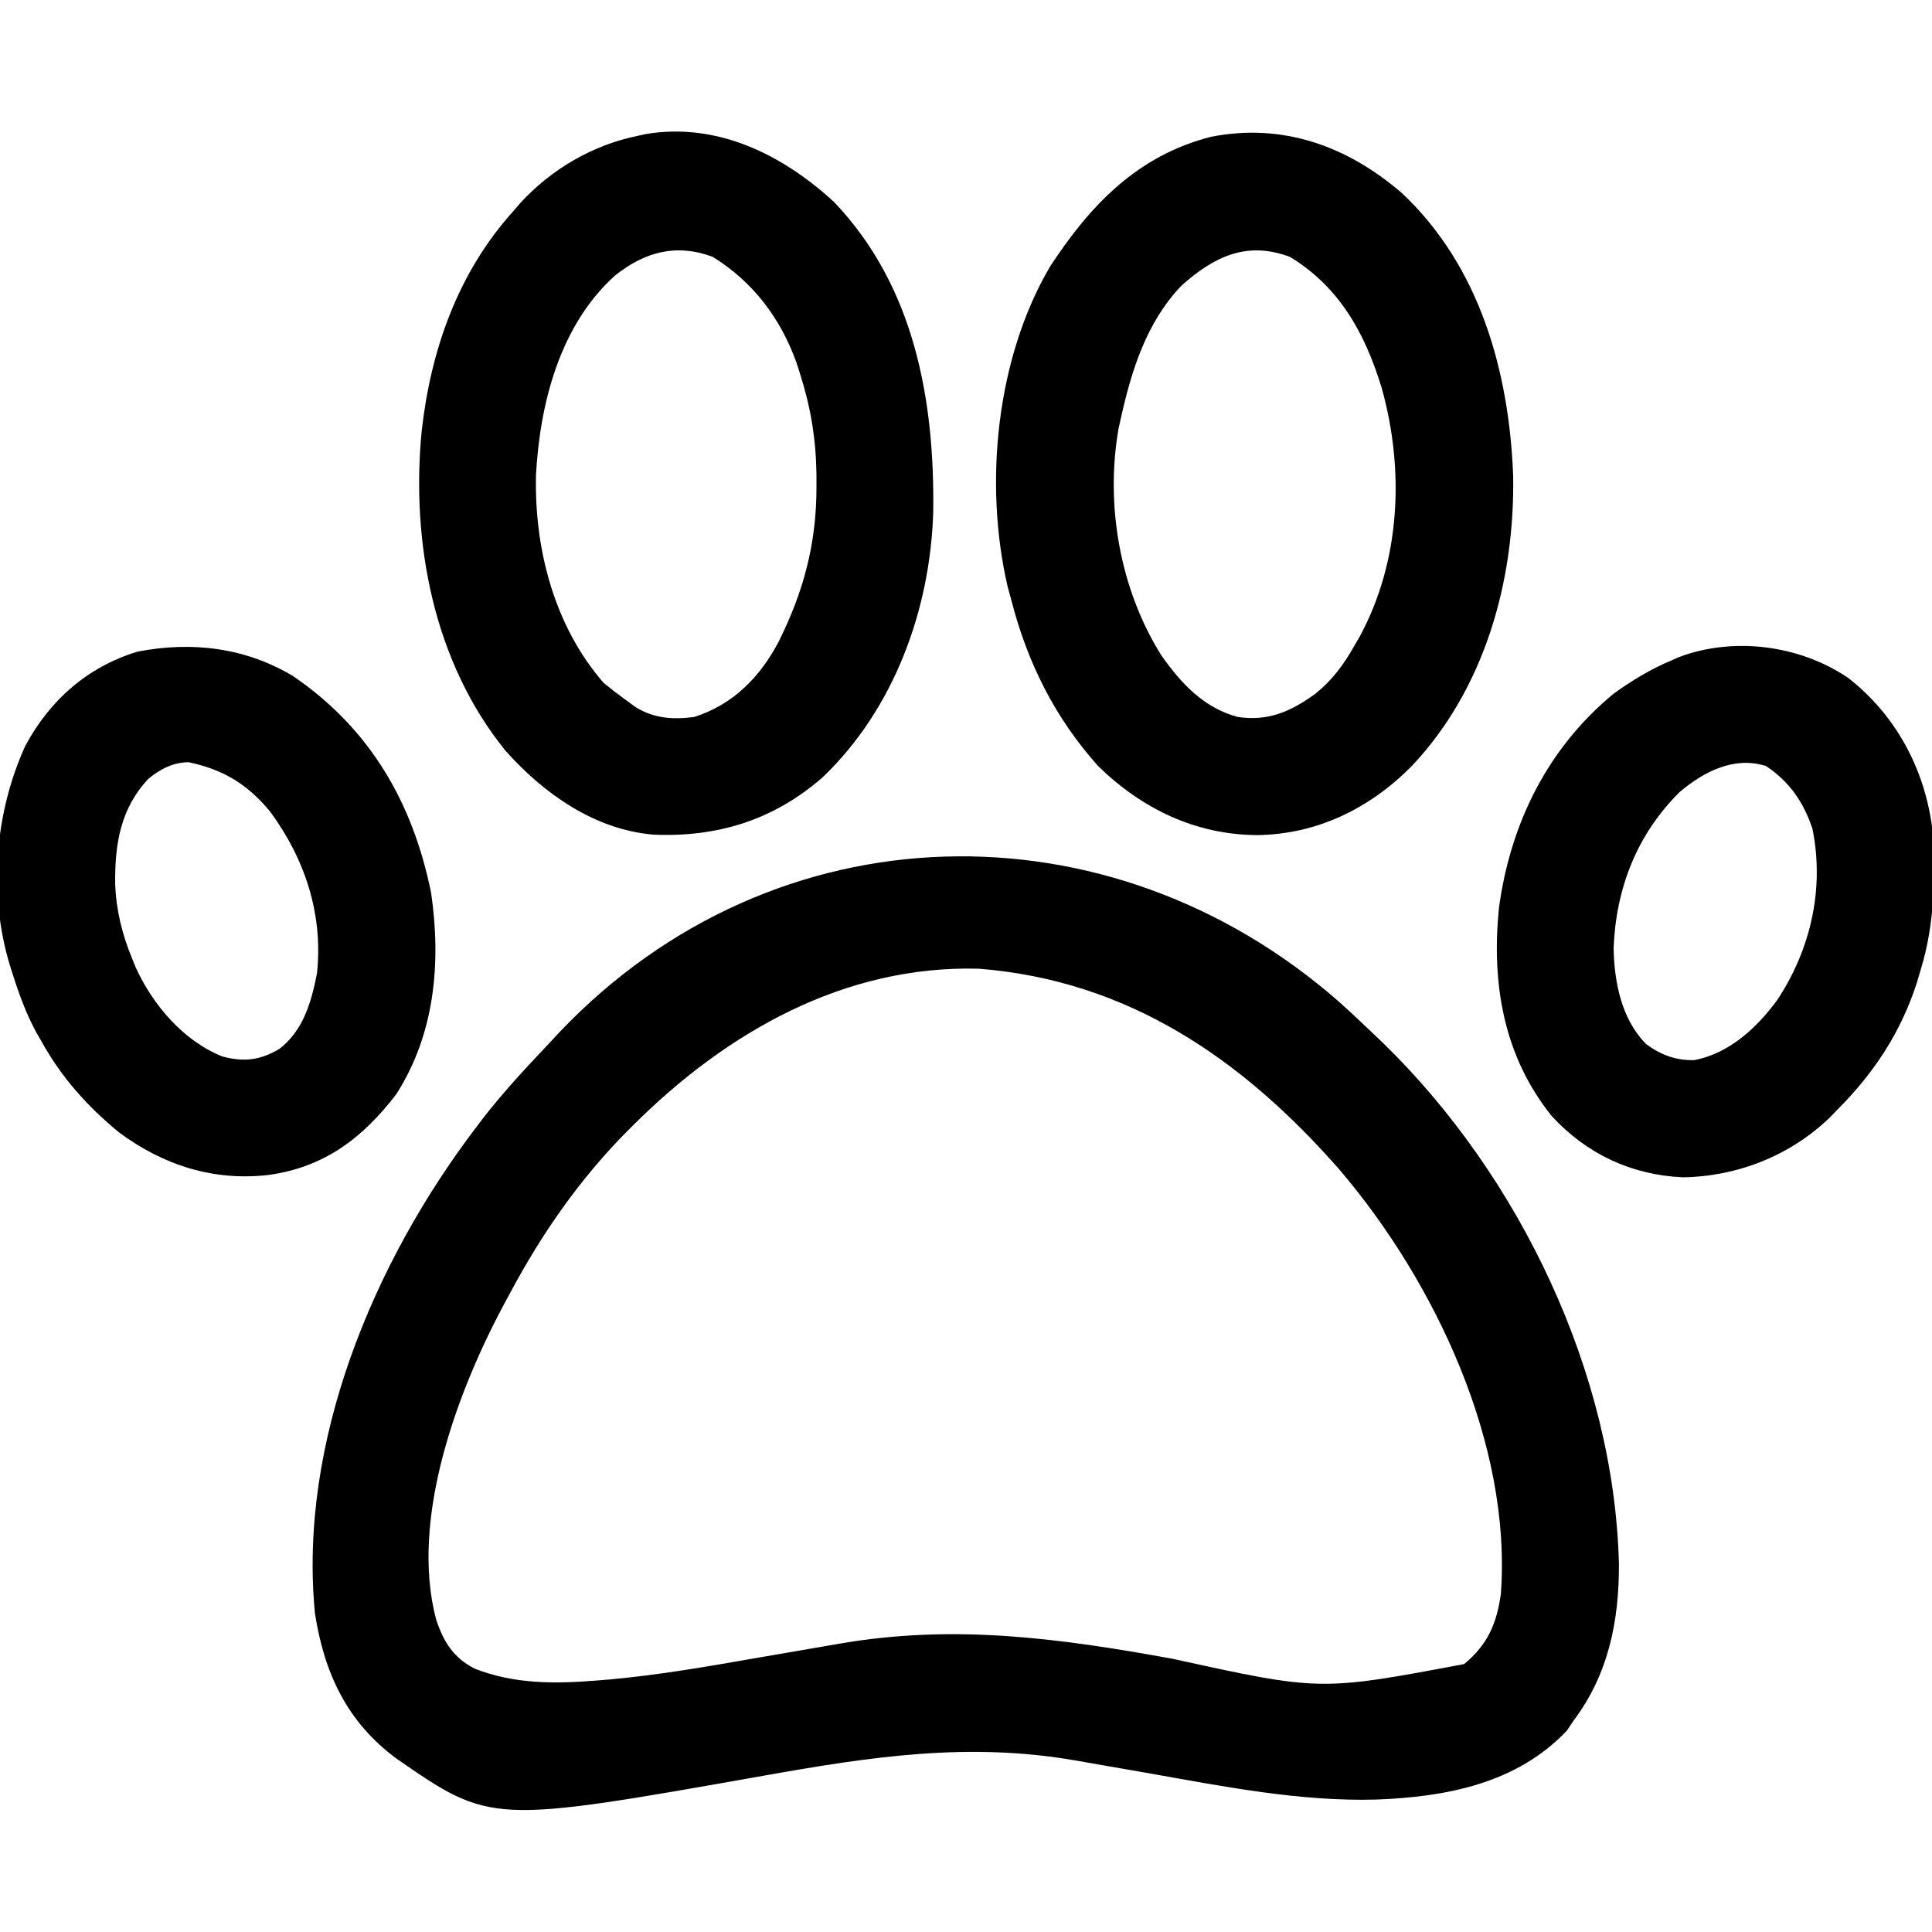 <?xml version="1.0" encoding="UTF-8"?>
<svg version="1.1" xmlns="http://www.w3.org/2000/svg" width="512" height="512">
<path d="M0 0 C3.009 2.704 5.947 5.477 8.871 8.273 C9.748 9.109 10.624 9.944 11.527 10.805 C47.591 45.978 72.661 98.152 73.906 148.801 C73.962 163.918 71.088 178.044 61.871 190.273 C61.294 191.14 60.716 192.006 60.121 192.898 C46.81 206.949 28.11 210.48 9.576 211.177 C-10.668 211.719 -30.788 207.723 -50.629 204.211 C-54.593 203.517 -58.558 202.83 -62.524 202.142 C-64.964 201.718 -67.404 201.291 -69.843 200.86 C-98.488 195.831 -124.449 199.825 -152.77 204.856 C-225.016 217.651 -225.016 217.651 -250.129 200.273 C-263.166 190.601 -269.197 177.687 -271.66 161.859 C-276.095 116.399 -256.131 68.853 -229.129 33.273 C-228.475 32.407 -227.822 31.541 -227.148 30.648 C-222.002 24.027 -216.342 17.886 -210.577 11.805 C-209.286 10.439 -208.009 9.06 -206.734 7.68 C-149.805 -52.062 -60.952 -53.751 0 0 Z M-187.129 32.273 C-187.65 32.791 -188.172 33.309 -188.709 33.842 C-201.499 46.697 -211.626 61.283 -220.129 77.273 C-220.458 77.879 -220.788 78.485 -221.127 79.11 C-233.75 102.429 -246.668 136.732 -239.527 163.531 C-237.532 169.473 -234.964 173.562 -229.379 176.461 C-218.894 180.604 -208.054 180.529 -197.004 179.629 C-195.929 179.542 -194.854 179.454 -193.747 179.364 C-180.427 178.171 -167.289 175.862 -154.123 173.559 C-149.441 172.742 -144.756 171.943 -140.071 171.142 C-137.599 170.719 -135.127 170.291 -132.655 169.86 C-102.308 164.612 -74.43 168.409 -44.431 173.856 C-5.281 182.45 -5.281 182.45 32.871 175.273 C39.13 170.132 41.518 164.528 42.621 156.648 C45.518 116.948 25.132 73.927 -0.129 44.273 C-25.823 14.946 -56.149 -5.917 -95.781 -9.012 C-131.391 -9.967 -162.514 7.796 -187.129 32.273 Z " fill="#000000" transform="translate(355.129,265.727)"/>
<path d="M0 0 C20.647 19.407 28.4 47.293 29.473 74.82 C29.959 102.613 22.003 131.272 2.63 151.81 C-8.496 163.071 -22.476 169.914 -38.34 170.133 C-54.681 170.041 -68.888 163.186 -80.527 151.82 C-91.999 138.985 -99.257 124.422 -103.527 107.82 C-103.847 106.65 -104.167 105.479 -104.496 104.273 C-110.805 77.053 -107.566 43.789 -93.219 19.402 C-82.514 3.061 -70.027 -9.968 -50.574 -14.934 C-31.522 -18.664 -14.44 -12.454 0 0 Z M-58.406 24.5 C-67.717 34.206 -71.688 47.014 -74.527 59.82 C-74.79 60.992 -74.79 60.992 -75.058 62.188 C-78.693 82.57 -74.731 105.046 -63.715 122.57 C-58.42 130.012 -52.579 136.369 -43.527 138.82 C-35.336 140.018 -29.503 137.399 -22.965 132.695 C-18.381 128.983 -15.411 124.93 -12.527 119.82 C-11.866 118.679 -11.866 118.679 -11.191 117.516 C-0.325 97.429 0.702 73.276 -5.367 51.613 C-9.771 37.216 -16.468 24.979 -29.59 16.945 C-41.043 12.559 -49.795 16.802 -58.406 24.5 Z " fill="#000000" transform="translate(371.527,51.18)"/>
<path d="M0 0 C21.27 22.318 26.653 52.407 26.254 82.164 C25.449 108.036 15.864 134.344 -3.062 152.438 C-16.006 163.765 -31.026 168.392 -48.005 167.617 C-63.556 166.262 -76.954 156.75 -87.062 145.438 C-106.13 121.952 -112.173 90.239 -109.313 60.672 C-106.901 39.154 -99.697 18.667 -85.062 2.438 C-84.399 1.669 -83.735 0.901 -83.051 0.109 C-74.886 -8.765 -63.922 -15.154 -52.062 -17.562 C-51.047 -17.791 -51.047 -17.791 -50.012 -18.023 C-31.005 -21.245 -13.623 -12.558 0 0 Z M-58.062 19.438 C-72.726 32.665 -77.991 53.356 -79.023 72.387 C-79.471 91.999 -74.126 112.481 -61.062 127.438 C-59.279 128.917 -57.443 130.334 -55.562 131.688 C-54.624 132.373 -53.686 133.059 -52.719 133.766 C-47.83 136.843 -42.728 137.192 -37.062 136.438 C-26.788 133.136 -19.675 125.921 -14.741 116.549 C-8.056 103.154 -4.664 90.42 -4.688 75.375 C-4.689 74.282 -4.691 73.19 -4.692 72.064 C-4.833 62.714 -6.219 54.322 -9.062 45.438 C-9.513 44.016 -9.513 44.016 -9.973 42.566 C-14.236 30.735 -21.479 21.14 -32.188 14.5 C-41.925 10.901 -50.166 13.188 -58.062 19.438 Z " fill="#000000" transform="translate(221.062,53.562)"/>
<path d="M0 0 C12.456 9.692 20.121 23.755 22.25 39.375 C23.239 52.184 23.043 65.033 19.25 77.375 C18.91 78.529 18.569 79.682 18.219 80.871 C13.972 93.97 6.933 104.659 -2.75 114.375 C-3.436 115.084 -4.122 115.793 -4.828 116.523 C-15.256 126.603 -29.304 132.15 -43.75 132.375 C-57.444 131.755 -69.283 126.193 -78.566 116.102 C-91.337 100.156 -94.488 81.038 -92.532 61.157 C-89.545 38.684 -79.611 18.581 -62.039 4.148 C-57.236 0.676 -52.222 -2.339 -46.75 -4.625 C-46.073 -4.924 -45.396 -5.223 -44.699 -5.531 C-30.074 -10.987 -12.73 -8.591 0 0 Z M-44.586 30.238 C-55.975 41.483 -61.537 55.88 -62.125 71.688 C-61.955 80.666 -60.044 90.468 -53.512 97.066 C-49.648 99.937 -45.552 101.461 -40.711 101.312 C-31.466 99.545 -24.143 92.728 -18.75 85.375 C-9.864 71.91 -6.223 55.881 -9.434 39.992 C-11.813 32.904 -15.516 27.531 -21.75 23.375 C-30.173 20.704 -38.208 24.864 -44.586 30.238 Z " fill="#000000" transform="translate(489.75,179.625)"/>
<path d="M0 0 C20.378 13.921 31.724 33.512 36.562 57.438 C39.243 75.91 37.584 94.778 27.312 110.812 C18.395 122.46 8.18 130.156 -6.5 132.188 C-21.093 133.877 -34.403 129.63 -46.18 120.883 C-54.64 113.899 -61.347 106.397 -66.688 96.812 C-67.136 96.036 -67.585 95.26 -68.047 94.461 C-70.803 89.375 -72.695 84.122 -74.438 78.625 C-74.648 77.96 -74.859 77.294 -75.077 76.609 C-80.809 57.694 -79.103 36.353 -71 18.5 C-64.489 6.346 -54.481 -2.472 -41.254 -6.492 C-26.862 -9.298 -12.653 -7.588 0 0 Z M-38.34 27.184 C-45.808 35.108 -47.267 44.545 -47.165 55.034 C-46.904 62.058 -45.353 68.301 -42.688 74.812 C-42.387 75.558 -42.087 76.303 -41.777 77.07 C-37.23 87.11 -29.079 96.699 -18.688 100.812 C-12.923 102.307 -8.77 101.773 -3.688 98.812 C2.713 93.898 4.786 86.452 6.312 78.812 C7.979 63.121 3.18 48.556 -6.062 35.938 C-12.104 28.64 -18.399 24.781 -27.688 22.812 C-31.74 22.812 -35.281 24.645 -38.34 27.184 Z " fill="#000000" transform="translate(77.688,179.188)"/>
</svg>
